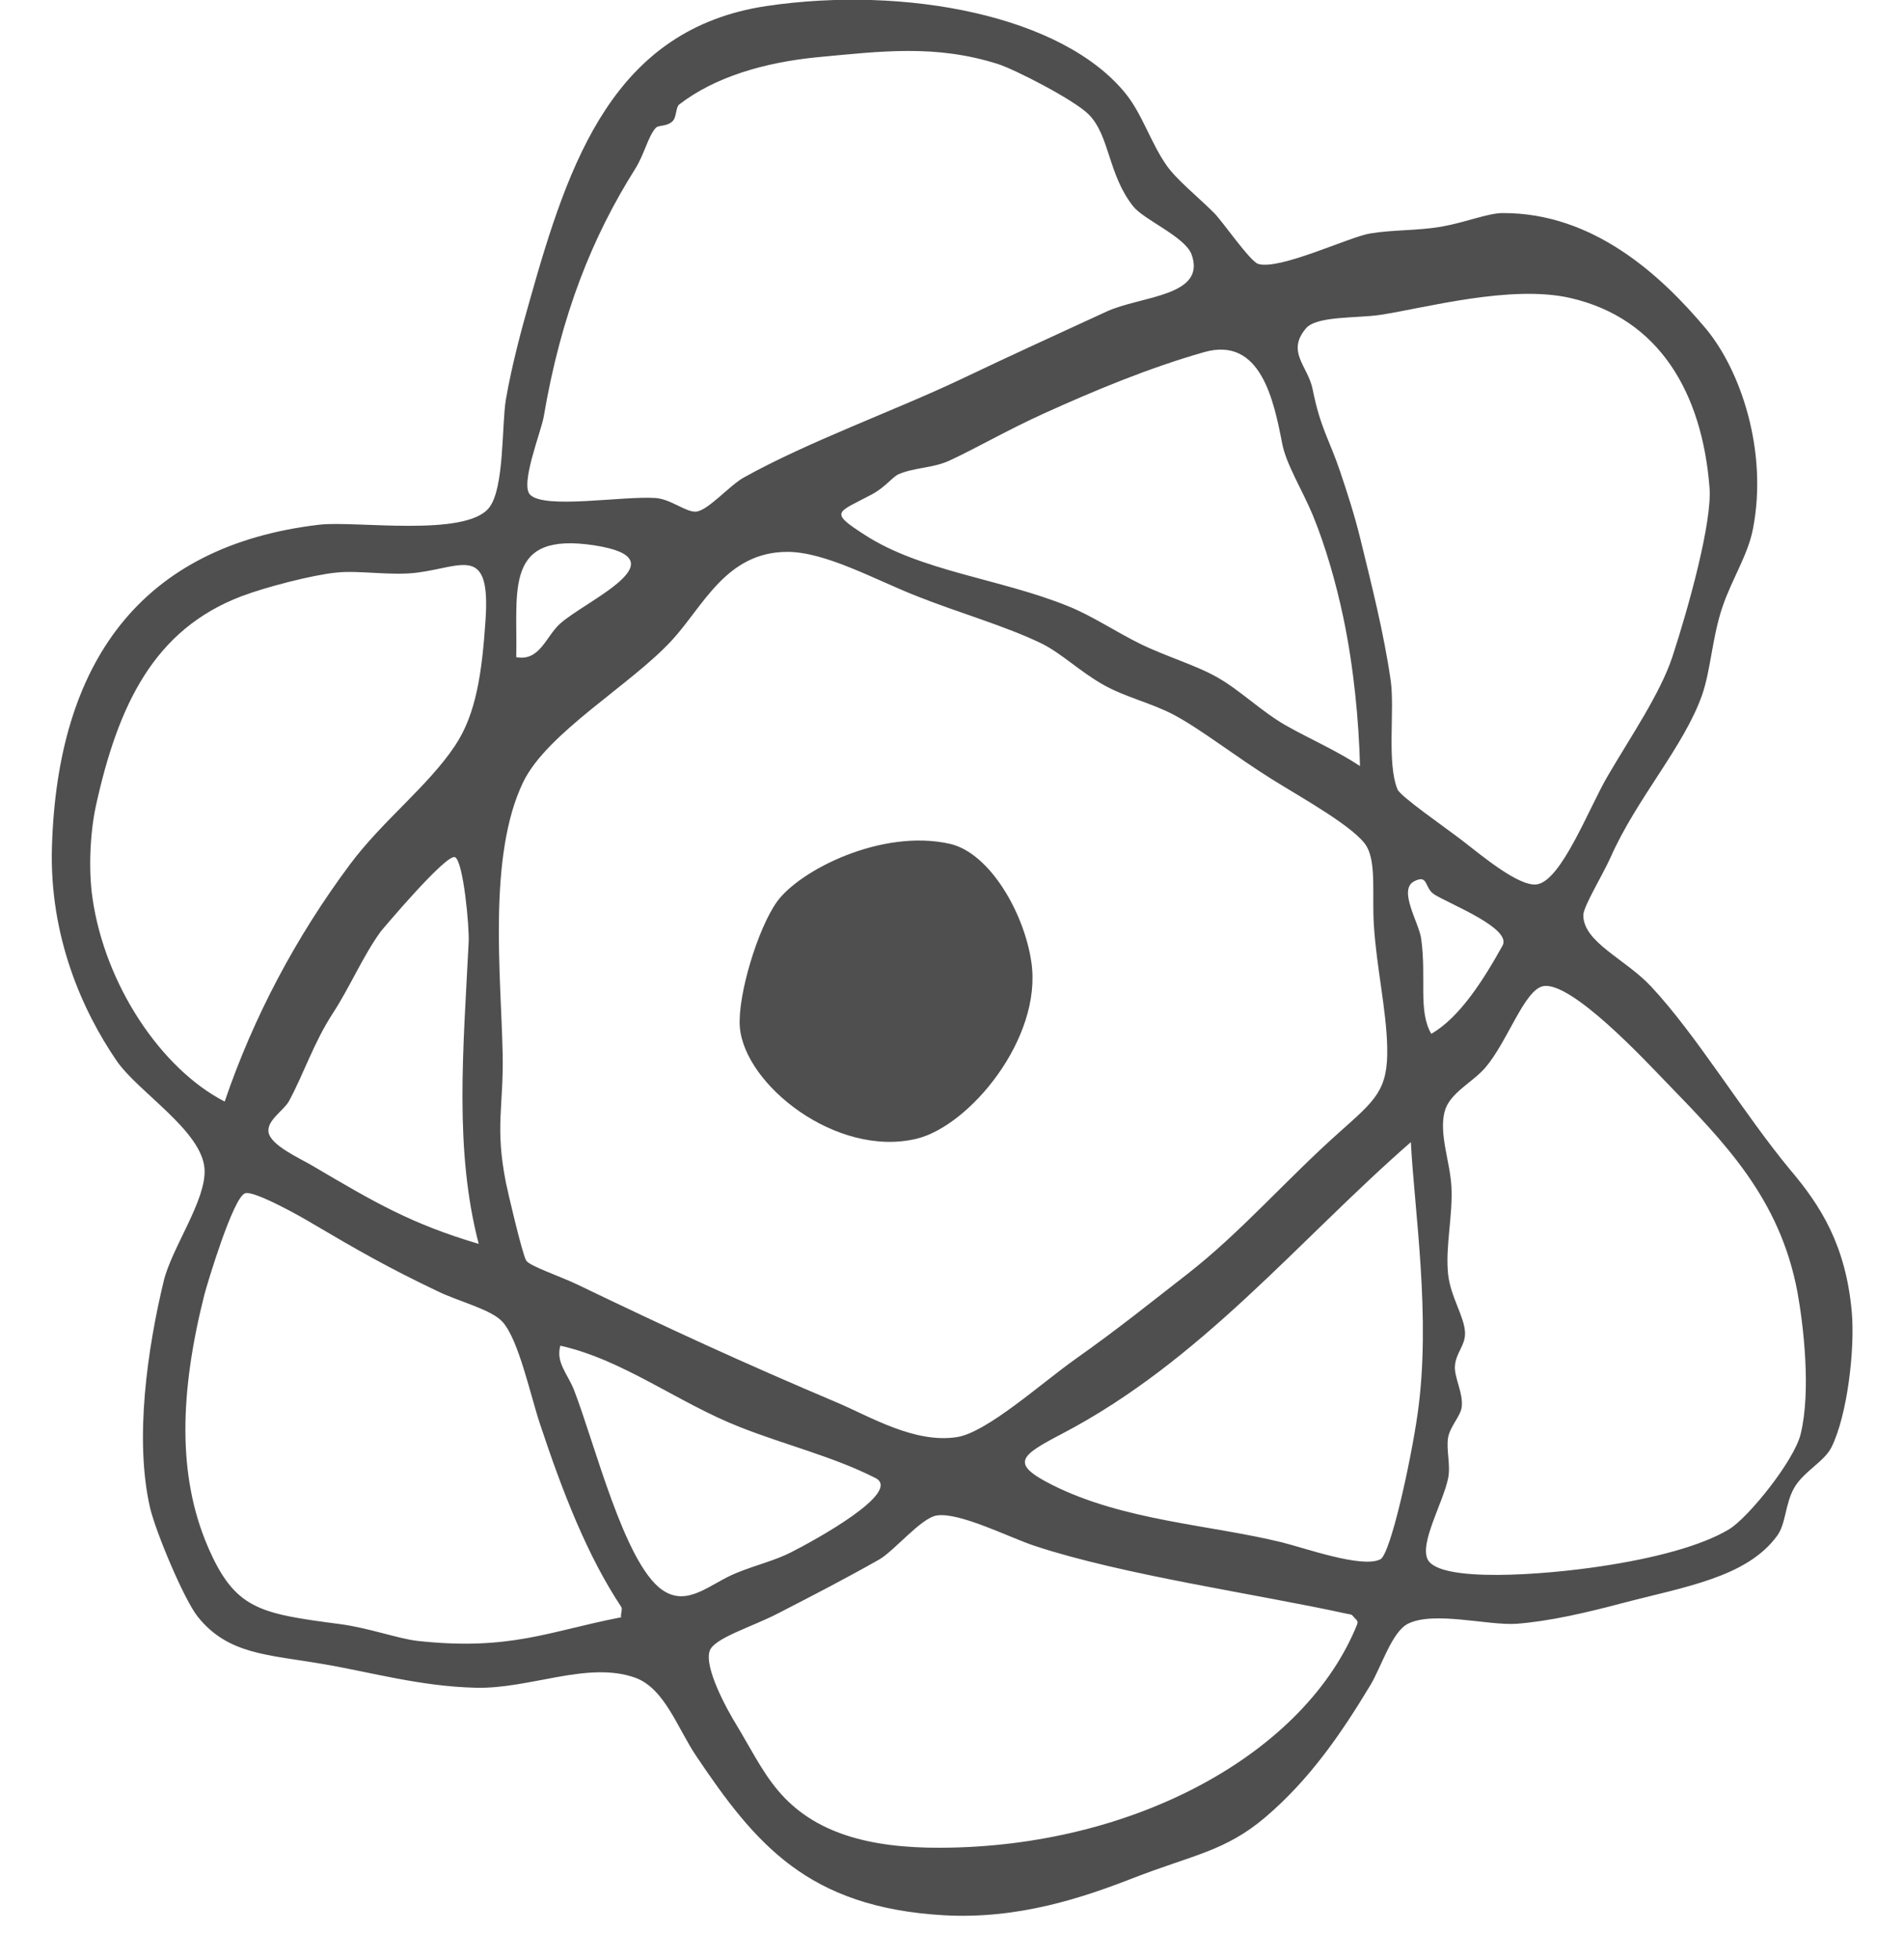 <?xml version="1.0" encoding="utf-8"?>
<!-- Generator: Adobe Illustrator 17.1.0, SVG Export Plug-In . SVG Version: 6.00 Build 0)  -->
<!DOCTYPE svg PUBLIC "-//W3C//DTD SVG 1.0//EN" "http://www.w3.org/TR/2001/REC-SVG-20010904/DTD/svg10.dtd">
<svg version="1.0" id="_x2014_ÎÓÈ_x5F_1" xmlns="http://www.w3.org/2000/svg" xmlns:xlink="http://www.w3.org/1999/xlink"
	 x="0px" y="0px" viewBox="0 0 70 72" style="enable-background:new 0 0 70 72;" xml:space="preserve">
<style type="text/css">
	.st0{fill-rule:evenodd;clip-rule:evenodd;fill:#4F4F4F;}
</style>
<g>
	<path class="st0" d="M68.08,48.21c0.12,1.36-0.16,3.8-0.75,4.98c-0.27,0.53-1.03,0.89-1.37,1.49c-0.33,0.58-0.3,1.31-0.62,1.75
		c-1.12,1.54-3.41,1.88-5.73,2.49c-1.28,0.34-2.66,0.66-3.86,0.75c-1.04,0.07-3.04-0.48-3.99,0c-0.59,0.3-0.98,1.59-1.37,2.24
		c-1.07,1.78-2.23,3.47-3.86,4.86c-1.48,1.26-2.67,1.39-4.86,2.24c-1.82,0.71-4.22,1.53-6.98,1.37c-4.98-0.29-6.91-2.6-9.1-5.86
		c-0.69-1.03-1.16-2.48-2.24-2.87c-1.75-0.62-3.86,0.42-5.86,0.37c-2.05-0.05-3.84-0.57-5.61-0.87c-2.02-0.35-3.49-0.34-4.61-1.74
		c-0.51-0.64-1.54-3.11-1.75-3.99c-0.59-2.54-0.09-5.9,0.5-8.35c0.3-1.23,1.57-2.97,1.5-4.11c-0.09-1.41-2.45-2.83-3.24-3.99
		c-1.25-1.83-2.47-4.56-2.37-7.85c0.2-6.75,3.24-11.07,9.84-11.84c1.32-0.15,5.36,0.47,6.23-0.62c0.57-0.72,0.46-3.03,0.62-3.99
		c0.22-1.27,0.6-2.67,0.87-3.61c1.45-5.14,3.09-10,8.72-10.84c5.08-0.75,10.89,0.34,13.21,3.24c0.6,0.75,0.92,1.81,1.49,2.62
		c0.38,0.54,1.13,1.13,1.75,1.75c0.31,0.31,1.32,1.78,1.62,1.87c0.8,0.23,3.33-0.99,4.11-1.12c0.83-0.14,1.75-0.1,2.62-0.25
		c0.86-0.15,1.73-0.5,2.24-0.5c3.35-0.02,5.84,2.29,7.48,4.24c1.28,1.53,2.29,4.49,1.74,7.35c-0.18,0.96-0.78,1.87-1.12,2.87
		c-0.38,1.11-0.43,2.31-0.75,3.24c-0.67,1.91-2.4,3.79-3.37,5.98c-0.28,0.63-1,1.8-1,2.12c0,1,1.55,1.61,2.49,2.62
		c1.67,1.78,3.4,4.67,5.11,6.73C66.95,44.32,67.86,45.77,68.08,48.21z M61.22,39.73c-0.68-0.7-3.46-3.7-4.49-3.49
		c-0.69,0.14-1.3,2.03-2.12,2.99c-0.47,0.55-1.32,0.93-1.5,1.62c-0.21,0.83,0.2,1.84,0.25,2.74c0.06,1.07-0.23,2.23-0.12,3.24
		c0.09,0.82,0.59,1.54,0.62,2.12c0.03,0.48-0.34,0.76-0.37,1.25c-0.03,0.42,0.31,0.99,0.25,1.5c-0.04,0.34-0.42,0.7-0.5,1.12
		c-0.08,0.45,0.1,1.01,0,1.5c-0.18,0.89-1.06,2.39-0.75,2.99c0.45,0.86,4.3,0.56,6.35,0.25c1.95-0.29,3.72-0.75,4.74-1.37
		c0.71-0.44,2.38-2.51,2.62-3.49c0.39-1.59,0.1-4.03-0.12-5.23C65.43,44.02,63.39,41.97,61.22,39.73z M57.73,10.95
		c-2.19-0.5-5.34,0.37-6.98,0.62c-0.85,0.13-2.35,0.03-2.74,0.5c-0.73,0.87,0.08,1.38,0.25,2.24c0.28,1.41,0.61,1.84,1,2.99
		c0.26,0.77,0.54,1.63,0.75,2.49c0.4,1.64,0.87,3.47,1.12,5.23c0.15,1.06-0.15,3.03,0.25,3.99c0.11,0.26,1.69,1.35,2.37,1.87
		c0.69,0.53,2.07,1.7,2.74,1.62c0.91-0.11,1.93-2.82,2.62-3.99c0.83-1.42,1.92-3.01,2.37-4.36c0.6-1.83,1.47-4.96,1.37-6.23
		C62.58,14.45,61.01,11.7,57.73,10.95z M55.24,34.75c0.35-0.63-1.88-1.5-2.49-1.87c-0.4-0.24-0.22-0.76-0.75-0.5
		c-0.62,0.31,0.17,1.52,0.25,2.12c0.2,1.46-0.12,2.64,0.37,3.49C53.67,37.39,54.55,35.99,55.24,34.75z M39.04,52.69
		c-1.55,0.81-1.91,1.09-0.37,1.87c2.64,1.33,5.83,1.47,8.47,2.12c0.85,0.21,2.94,0.96,3.61,0.62c0.37-0.19,1.12-3.59,1.37-5.36
		c0.5-3.54-0.12-7.43-0.25-9.97C47.74,45.57,44.17,50.01,39.04,52.69z M50.51,34c-0.07-1.09,0.09-2.24-0.25-2.87
		c-0.37-0.69-2.4-1.81-3.49-2.49c-1.36-0.85-2.63-1.85-3.61-2.37c-0.85-0.45-1.78-0.64-2.62-1.12c-0.83-0.47-1.53-1.15-2.24-1.5
		c-1.34-0.65-3.08-1.14-4.61-1.75c-1.5-0.59-3.34-1.62-4.74-1.62c-2.25,0-3.09,1.99-4.24,3.24c-1.5,1.64-4.6,3.4-5.48,5.23
		c-1.3,2.71-0.81,7.09-0.75,9.97c0.04,1.94-0.29,2.67,0.12,4.74c0.05,0.26,0.61,2.67,0.75,2.87c0.14,0.2,1.24,0.57,1.87,0.87
		c3.47,1.67,6.08,2.87,9.6,4.36c1.19,0.51,2.82,1.49,4.36,1.25c1.1-0.17,3.08-1.96,4.36-2.87c1.6-1.13,2.77-2.08,4.11-3.12
		c1.99-1.55,3.65-3.49,5.61-5.23c1.31-1.17,1.78-1.53,1.74-3.12C50.97,37.11,50.61,35.56,50.51,34z M49.38,22.66
		c-0.25-1.18-0.63-2.55-1.12-3.74c-0.38-0.91-0.98-1.87-1.12-2.62c-0.31-1.59-0.79-3.95-2.87-3.36c-2.04,0.58-4.07,1.43-5.86,2.24
		c-1.39,0.63-2.48,1.27-3.49,1.74c-0.63,0.29-1.27,0.25-1.87,0.5c-0.24,0.1-0.48,0.47-1,0.75c-1.28,0.68-1.59,0.63-0.25,1.49
		c2.07,1.34,5,1.61,7.48,2.62c0.85,0.34,1.77,0.95,2.62,1.37c1,0.49,2.07,0.79,2.87,1.25c0.84,0.48,1.59,1.23,2.49,1.75
		c0.92,0.52,1.86,0.92,2.74,1.5C49.96,26.55,49.78,24.55,49.38,22.66z M49.51,59.3c-3.33-0.73-8.22-1.42-11.46-2.49
		c-0.92-0.3-2.77-1.25-3.61-1.12c-0.58,0.09-1.57,1.31-2.12,1.62c-1.31,0.74-2.36,1.28-3.74,1.99c-0.95,0.49-2.34,0.9-2.49,1.37
		c-0.2,0.61,0.61,2.11,1,2.74c0.45,0.74,0.93,1.7,1.5,2.37c1.32,1.59,3.38,2.13,5.98,2.12c7.18-0.02,13.44-3.5,15.33-8.22
		c0.05-0.13-0.09-0.2-0.12-0.25C49.67,59.3,49.69,59.34,49.51,59.3z M41.66,7.58c-0.92-1.16-0.86-2.58-1.62-3.36
		c-0.52-0.54-2.75-1.68-3.36-1.87c-2.28-0.72-4.26-0.47-6.6-0.25c-1.98,0.19-3.8,0.73-5.11,1.74c-0.13,0.1-0.09,0.48-0.25,0.62
		c-0.23,0.21-0.52,0.12-0.62,0.25c-0.28,0.32-0.41,0.96-0.75,1.5c-1.57,2.49-2.72,5.34-3.36,9.1c-0.09,0.54-0.88,2.49-0.5,2.87
		c0.54,0.54,3.38,0.04,4.61,0.12c0.57,0.04,1.13,0.54,1.5,0.5c0.44-0.05,1.21-0.95,1.74-1.25c2.39-1.33,5.51-2.44,7.98-3.61
		c1.97-0.94,3.65-1.7,5.36-2.49c1.25-0.58,3.71-0.55,3.12-2.12C43.53,8.68,42.04,8.07,41.66,7.58z M21.1,51.07
		c0.77,1.98,1.85,6.37,3.24,7.35c0.94,0.66,1.75-0.22,2.74-0.62c0.71-0.29,1.4-0.45,1.99-0.75c0.91-0.46,4.13-2.23,3.11-2.74
		c-1.56-0.79-3.28-1.2-4.98-1.87c-2.27-0.89-4.28-2.47-6.6-2.99C20.43,50.07,20.86,50.47,21.1,51.07z M20.6,22.91
		c0.97-0.86,4.5-2.37,1.25-2.87c-3.32-0.51-2.82,1.62-2.87,4.11C19.85,24.31,20.07,23.38,20.6,22.91z M22.84,59.05
		c-1.24-1.87-2.14-4.17-2.99-6.73c-0.35-1.05-0.78-3.08-1.37-3.74c-0.41-0.46-1.58-0.74-2.37-1.12c-1.83-0.87-2.98-1.53-4.61-2.49
		c-0.34-0.21-2.16-1.24-2.49-1.12c-0.44,0.15-1.39,3.32-1.5,3.74c-0.91,3.61-0.98,6.64,0.12,9.22c1,2.33,1.89,2.48,4.86,2.87
		c1.07,0.14,2.15,0.54,2.87,0.62c3.4,0.37,4.84-0.36,7.48-0.87C22.8,59.33,22.9,59.14,22.84,59.05z M12.87,31.76
		c1.21-1.62,2.86-2.86,3.86-4.36c0.77-1.15,0.99-2.66,1.12-4.61c0.19-2.77-0.83-1.97-2.49-1.75c-0.97,0.13-2.15-0.09-2.99,0
		c-0.9,0.09-2.62,0.54-3.49,0.87c-3.21,1.22-4.54,3.98-5.36,7.73C3.31,30.63,3.25,31.97,3.4,33c0.46,3.2,2.53,6.28,4.86,7.48
		C9.32,37.37,10.88,34.43,12.87,31.76z M17.23,34.62c0.03-0.52-0.19-2.96-0.5-3.12c-0.31-0.16-2.71,2.7-2.74,2.74
		c-0.65,0.9-1.13,2.04-1.75,2.99c-0.71,1.09-1.07,2.23-1.62,3.24c-0.19,0.34-0.8,0.69-0.75,1.12c0.06,0.5,1.19,0.99,1.62,1.25
		c2.31,1.36,3.62,2.13,6.11,2.87C16.7,42.25,17.03,38.63,17.23,34.62z"/>
</g>
<g>
	<path class="st0" d="M37.92,35.37c0.4,2.79-2.28,6.02-4.24,6.48c-2.94,0.69-6.31-1.99-6.48-4.11c-0.09-1.14,0.66-3.63,1.37-4.61
		c0.83-1.15,3.85-2.69,6.36-2.12C36.39,31.35,37.66,33.55,37.92,35.37z"/>
</g>
</svg>
